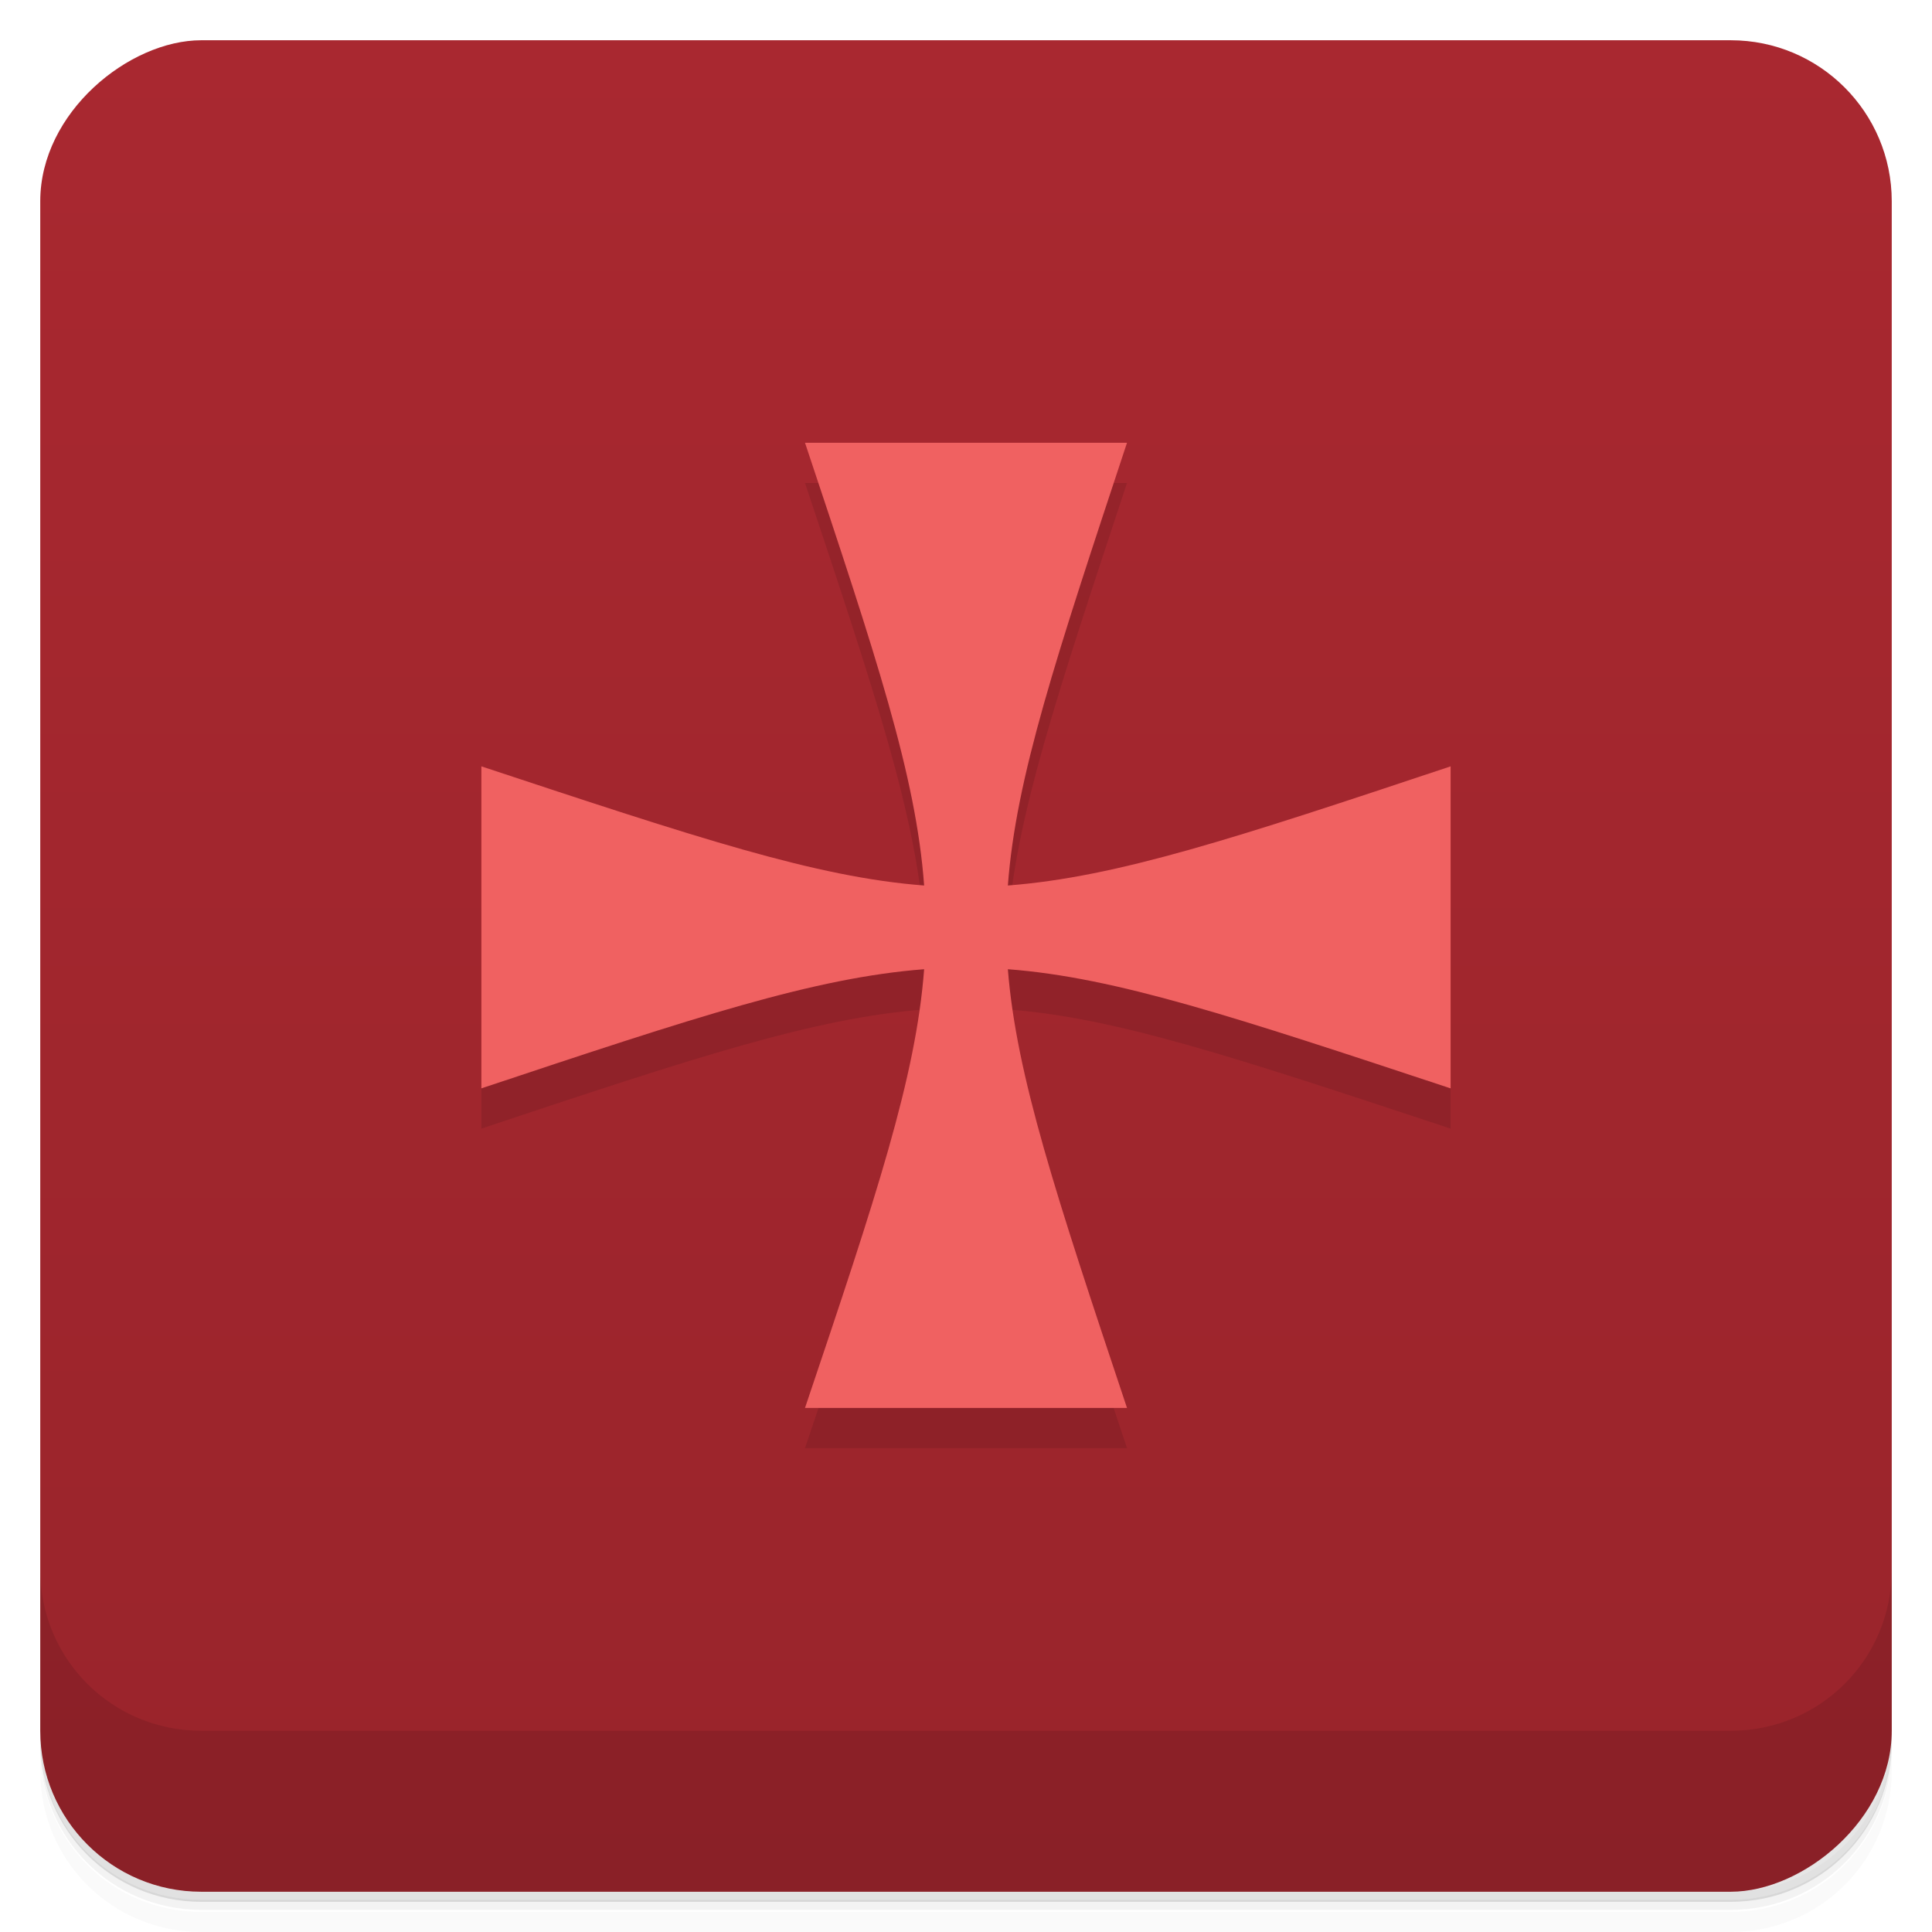 <svg version="1.1" viewBox="0 0 48 48" xmlns="http://www.w3.org/2000/svg">
 <defs>
  <linearGradient id="bg" x1="-47" x2="-1" y1="24" y2="24" gradientUnits="userSpaceOnUse">
   <stop style="stop-color:#99242b" offset="0"/>
   <stop style="stop-color:#a92830" offset="1"/>
  </linearGradient>
 </defs>
 <path d="m1 43v0.25c0 2.22 1.78 4 4 4h38c2.22 0 4-1.78 4-4v-0.25c0 2.22-1.78 4-4 4h-38c-2.22 0-4-1.78-4-4zm0 0.5v0.5c0 2.22 1.78 4 4 4h38c2.22 0 4-1.78 4-4v-0.5c0 2.22-1.78 4-4 4h-38c-2.22 0-4-1.78-4-4z" style="opacity:.02"/>
 <path d="m1 43.2v0.25c0 2.22 1.78 4 4 4h38c2.22 0 4-1.78 4-4v-0.25c0 2.22-1.78 4-4 4h-38c-2.22 0-4-1.78-4-4z" style="opacity:.05"/>
 <path d="m1 43v0.25c0 2.22 1.78 4 4 4h38c2.22 0 4-1.78 4-4v-0.25c0 2.22-1.78 4-4 4h-38c-2.22 0-4-1.78-4-4z" style="opacity:.1"/>
 <rect transform="rotate(-90)" x="-47" y="1" width="46" height="46" rx="4" style="fill:url(#bg)"/>
 <path d="m1 39v4c0 2.22 1.78 4 4 4h38c2.22 0 4-1.78 4-4v-4c0 2.22-1.78 4-4 4h-38c-2.22 0-4-1.78-4-4z" style="opacity:.1"/>
 <path d="m20 12c1.77 5.31 2.76 8.27 2.96 11-2.69-0.204-5.65-1.19-11-2.96v8c5.31-1.77 8.27-2.75 11-2.96-0.205 2.69-1.19 5.65-2.96 10.9h8c-1.77-5.3-2.75-8.26-2.96-10.9 2.69 0.203 5.65 1.19 11 2.96v-8c-5.31 1.77-8.27 2.75-11 2.96 0.202-2.69 1.19-5.65 2.96-11z" style="opacity:.1"/>
 <path d="m20 11c1.77 5.31 2.76 8.27 2.96 11-2.69-0.204-5.65-1.19-11-2.96v8c5.31-1.77 8.27-2.75 11-2.96-0.205 2.69-1.19 5.65-2.96 10.9h8c-1.77-5.3-2.75-8.26-2.96-10.9 2.69 0.203 5.65 1.19 11 2.96v-8c-5.31 1.77-8.27 2.75-11 2.96 0.202-2.69 1.19-5.65 2.96-11z" style="fill:#f06161"/>
</svg>
